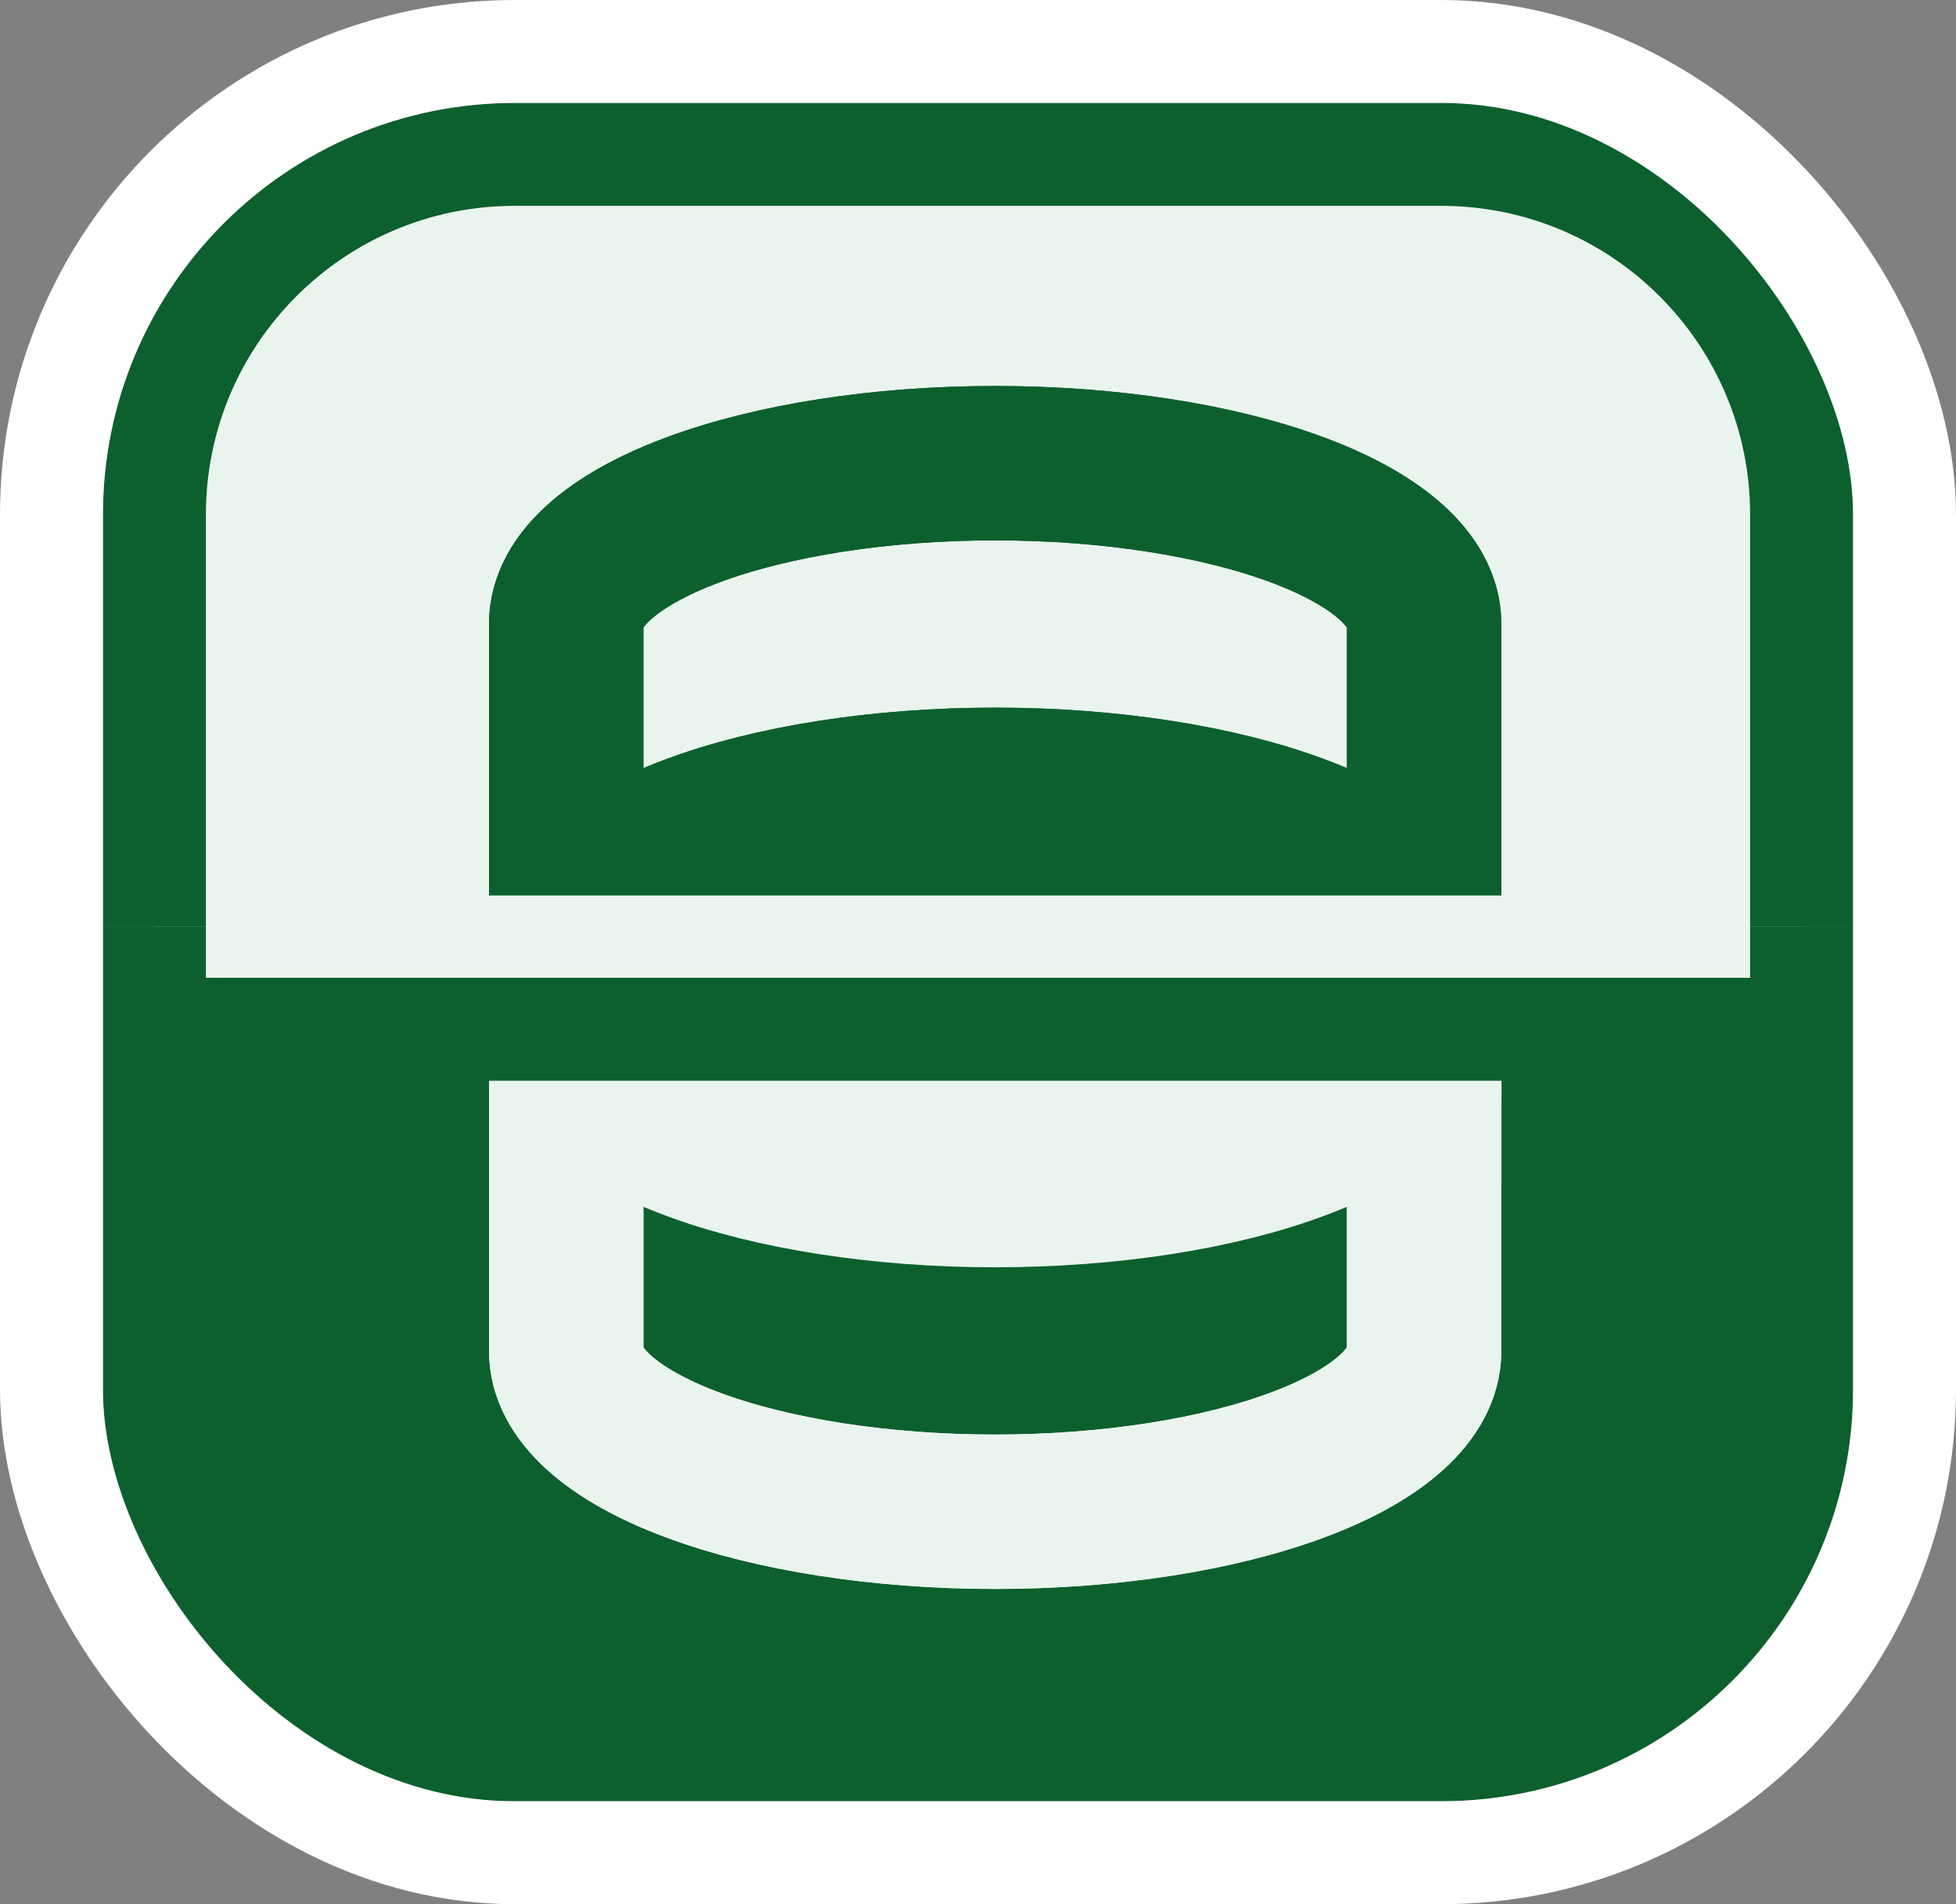 <svg width="38" height="37" viewBox="0 0 38 37" fill="none" xmlns="http://www.w3.org/2000/svg">
<rect x="0" y="0" width="38" height="37" fill="#808080" stroke="none"/>
<path d="M3 19L3 9C3 5.686 5.686 3 9 3L29 3C32.314 3 35 5.686 35 9L35 19L3 19Z" fill="#EAF4EE"/>
<path d="M35 19L35 28C35 31.314 32.314 34 29 34L9 34C5.686 34 3 31.314 3 28L3 19L35 19Z" fill="#0C602E"/>
<path d="M3 18L3 27C3 30.866 6.134 34 10 34L28 34C31.866 34 35 30.866 35 27L35 18" stroke="#0C602E" stroke-width="2"/>
<path d="M35 18L35 10C35 6.134 31.866 3 28 3L10 3C6.134 3 3 6.134 3 10L3 18" stroke="#0C602E" stroke-width="2"/>
<rect x="1" y="1" width="36" height="35" rx="9" stroke="white" stroke-width="2"/>
<path d="M27.667 18.375C27.667 17.546 26.789 16.751 25.226 16.165C23.663 15.579 21.544 15.25 19.333 15.25C17.123 15.25 15.004 15.579 13.441 16.165C11.878 16.751 11 17.546 11 18.375C11 19.204 11.878 19.999 13.441 20.585C15.004 21.171 17.123 21.5 19.333 21.5C21.544 21.5 23.663 21.171 25.226 20.585C26.789 19.999 27.667 19.204 27.667 18.375Z" stroke="#0C602E" stroke-width="3" stroke-linecap="round" stroke-linejoin="round"/>
<path d="M27.667 18.375C27.667 17.546 26.789 16.751 25.226 16.165C23.663 15.579 21.544 15.25 19.333 15.25C17.123 15.25 15.004 15.579 13.441 16.165C11.878 16.751 11 17.546 11 18.375C11 19.204 11.878 19.999 13.441 20.585C15.004 21.171 17.123 21.5 19.333 21.5C21.544 21.5 23.663 21.171 25.226 20.585C26.789 19.999 27.667 19.204 27.667 18.375Z" stroke="#0C602E" stroke-width="3" stroke-linecap="round" stroke-linejoin="round"/>
<path d="M27.667 18.375L27.667 12.125C27.667 11.296 26.789 10.501 25.226 9.915C23.663 9.329 21.544 9 19.333 9C17.123 9 15.004 9.329 13.441 9.915C11.878 10.501 11 11.296 11 12.125L11 18.375" stroke="#0C602E" stroke-width="3" stroke-linecap="round" stroke-linejoin="round"/>
<path d="M27.667 18.375L27.667 12.125C27.667 11.296 26.789 10.501 25.226 9.915C23.663 9.329 21.544 9 19.333 9C17.123 9 15.004 9.329 13.441 9.915C11.878 10.501 11 11.296 11 12.125L11 18.375" stroke="#0C602E" stroke-width="3" stroke-linecap="round" stroke-linejoin="round"/>
<path d="M11 20C11 20.829 11.878 21.624 13.441 22.21C15.004 22.796 17.123 23.125 19.333 23.125C21.544 23.125 23.663 22.796 25.226 22.21C26.789 21.624 27.667 20.829 27.667 20" stroke="#EAF4EE" stroke-width="3" stroke-linecap="round" stroke-linejoin="round"/>
<path d="M11 20V26.25C11 27.079 11.878 27.874 13.441 28.46C15.004 29.046 17.123 29.375 19.333 29.375C21.544 29.375 23.663 29.046 25.226 28.46C26.789 27.874 27.667 27.079 27.667 26.25V20" stroke="#EAF4EE" stroke-width="3" stroke-linecap="round" stroke-linejoin="round"/>
<path d="M11 21V26.25C11 27.079 11.878 27.874 13.441 28.46C15.004 29.046 17.123 29.375 19.333 29.375C21.544 29.375 23.663 29.046 25.226 28.46C26.789 27.874 27.667 27.079 27.667 26.25V20" stroke="#EAF4EE" stroke-width="3" stroke-linecap="round" stroke-linejoin="round"/>
<rect x="9.5" y="16" width="19" height="2" fill="#0C602E"/>
<rect x="26" y="16" width="3.16" height="2" fill="#0C602E"/>
<rect x="9.5" y="17.4" width="19.67" height="4" fill="#EAF4EE"/>
<rect x="9.5" y="19" width="19.67" height="4" fill="#EAF4EE"/>
<rect x="8" y="19" width="22" height="2" fill="#0C602E"/>
</svg>
